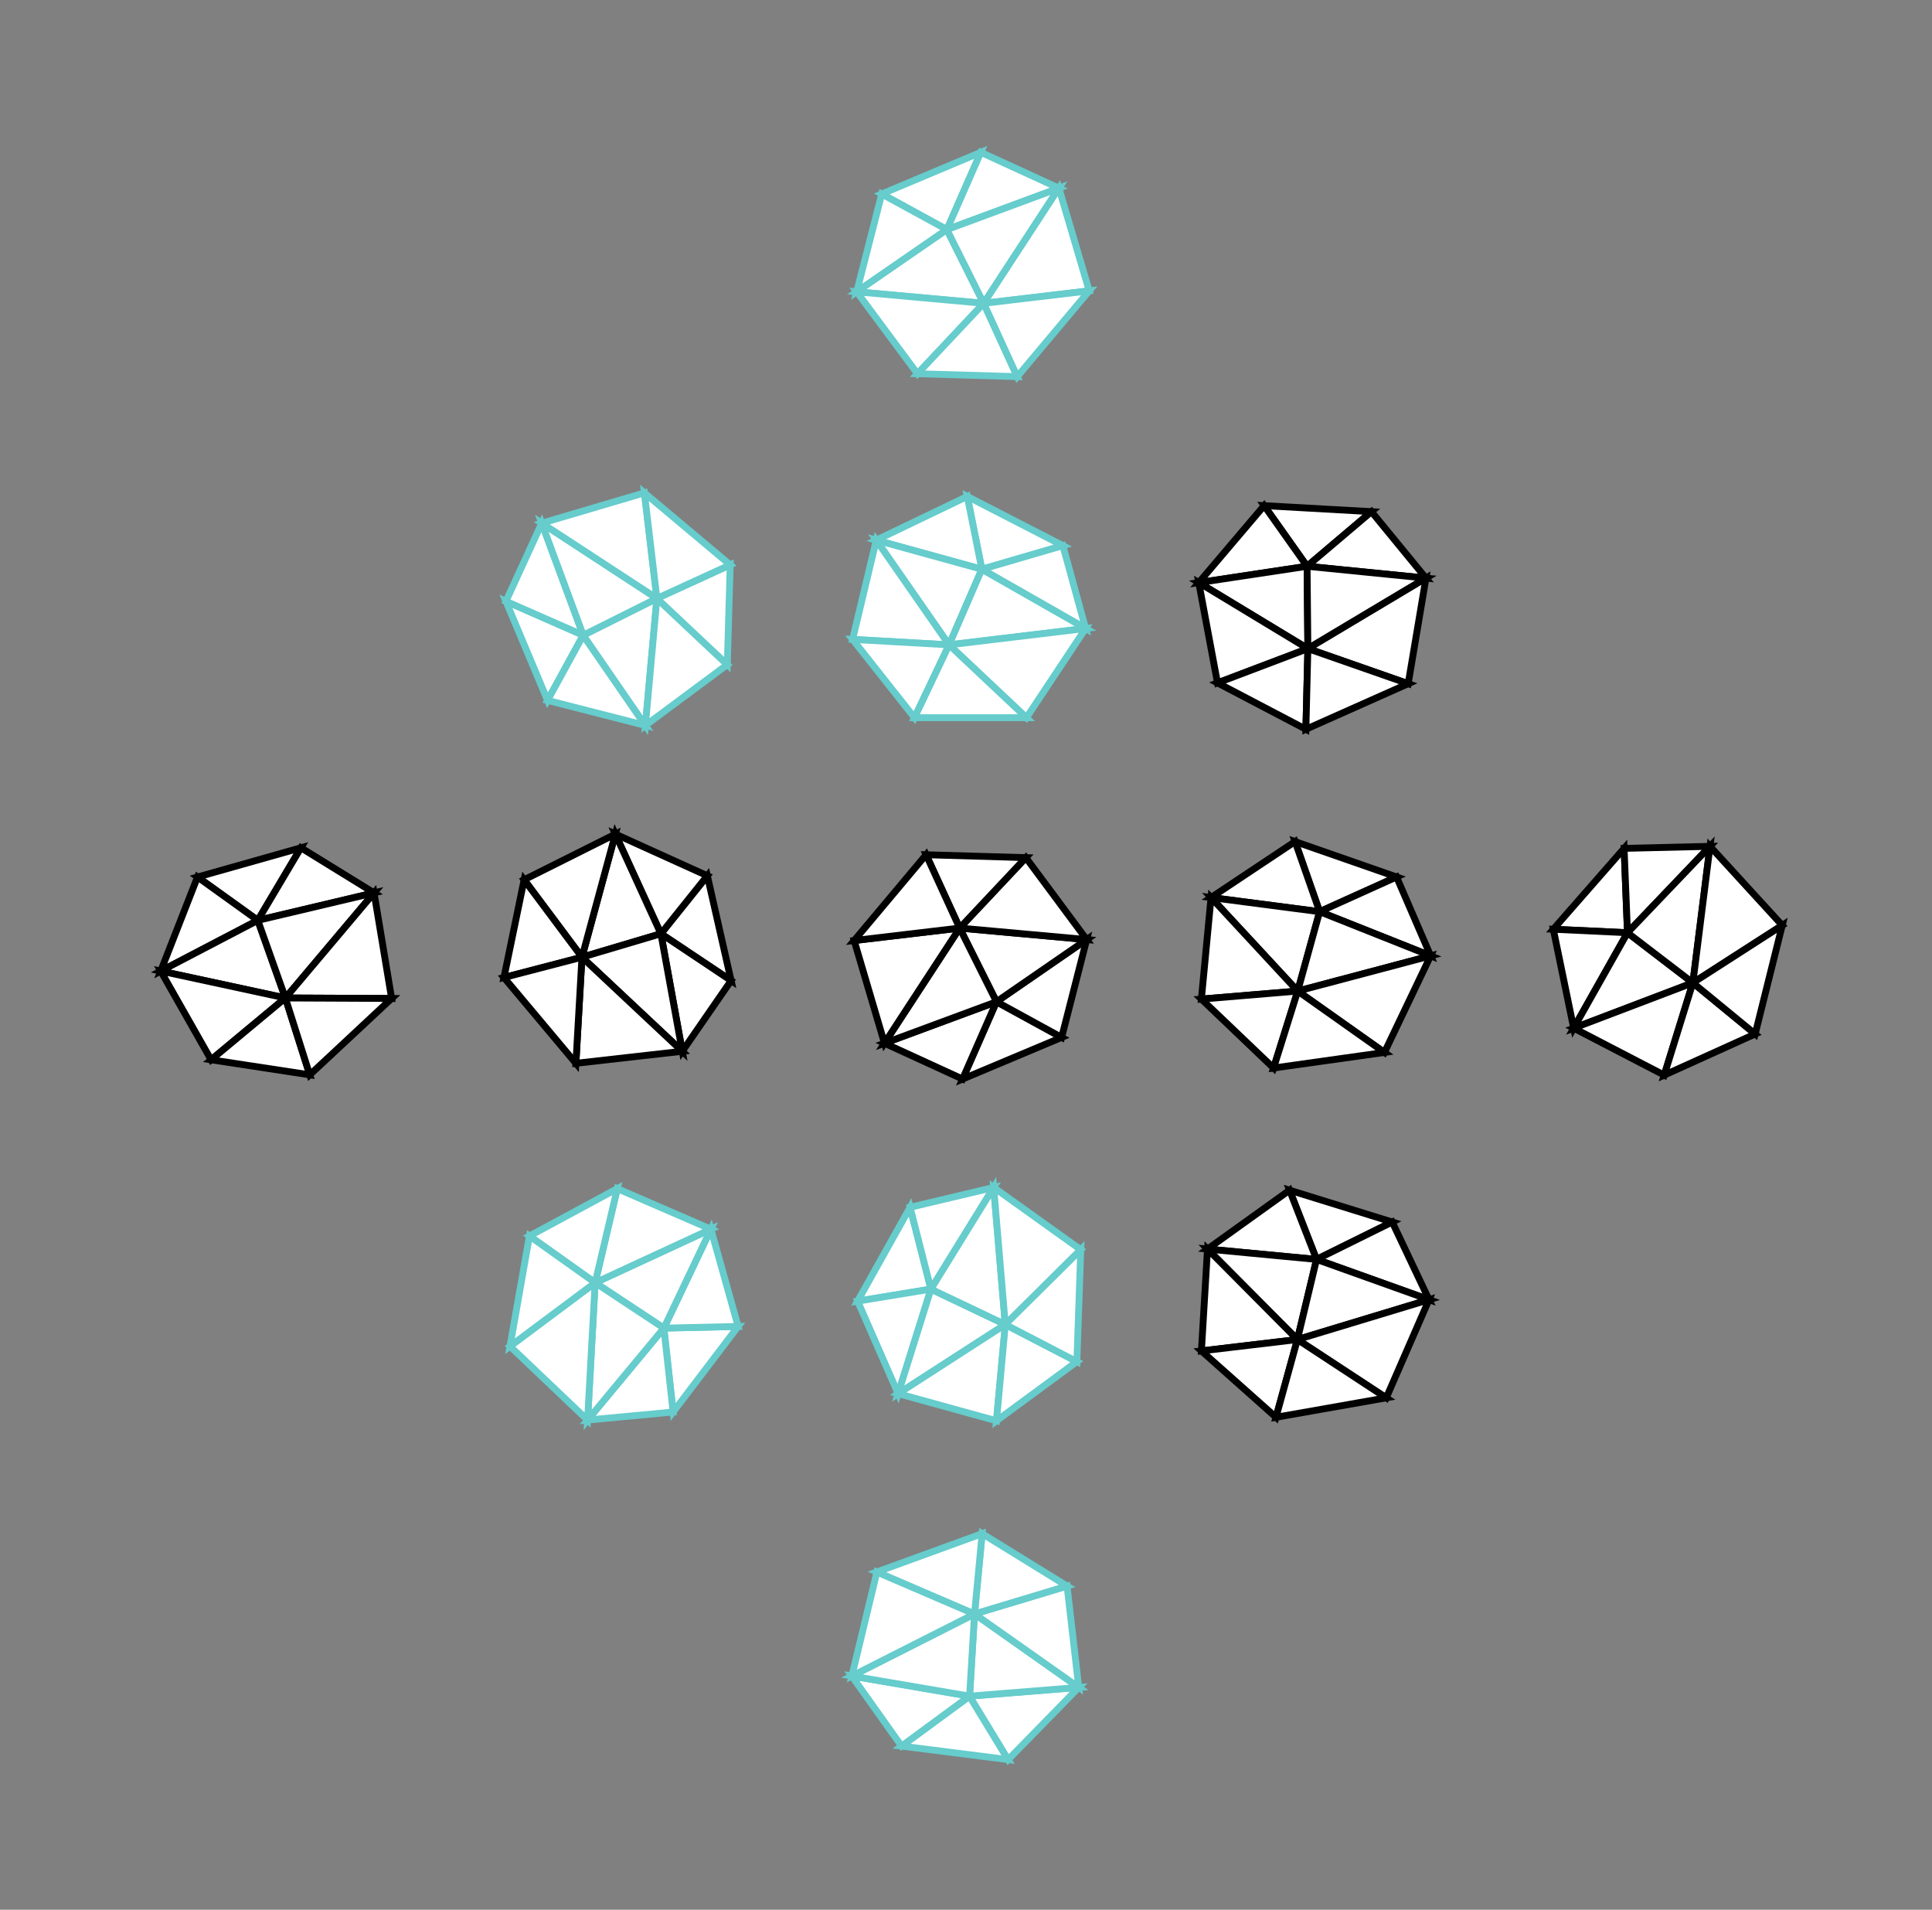 <?xml version="1.0" encoding="UTF-8" standalone="no"?>
<!-- Generator: Adobe Illustrator 16.0.0, SVG Export Plug-In . SVG Version: 6.00 Build 0)  -->

<svg
   xmlns:dc="http://purl.org/dc/elements/1.1/"
   xmlns:cc="http://creativecommons.org/ns#"
   xmlns:rdf="http://www.w3.org/1999/02/22-rdf-syntax-ns#"
   xmlns:svg="http://www.w3.org/2000/svg"
   xmlns="http://www.w3.org/2000/svg"
   xmlns:sodipodi="http://sodipodi.sourceforge.net/DTD/sodipodi-0.dtd"
   xmlns:inkscape="http://www.inkscape.org/namespaces/inkscape"
   version="1.1"
   id="Layer_1"
   x="0px"
   y="0px"
   width="1412.205"
   height="1395.623"
   viewBox="0 0 1412.205 1395.623"
   xml:space="preserve"
   inkscape:version="0.91 r"
   sodipodi:docname="fitbit-lowpoly.svg"><rect x="0" y="0" width="1412.205" height="1395.623" fill="#808080" stroke="none"/><sodipodi:namedview
     pagecolor="#ffffff"
     bordercolor="#666666"
     borderopacity="1"
     objecttolerance="10"
     gridtolerance="10"
     guidetolerance="10"
     inkscape:pageopacity="0"
     inkscape:pageshadow="2"
     inkscape:window-width="1366"
     inkscape:window-height="713"
     id="namedview9250"
     showgrid="false"
     inkscape:zoom="0.28179028"
     inkscape:cx="475.54474"
     inkscape:cy="671.01245"
     inkscape:window-x="0"
     inkscape:window-y="30"
     inkscape:window-maximized="1"
     inkscape:current-layer="Layer_1"
     fit-margin-top="100"
     fit-margin-left="100"
     fit-margin-right="100"
     fit-margin-bottom="100" /><defs
     id="defs9252" /><g
     id="g10379"
     inkscape:label="Delaunay"
     transform="matrix(7.713,-9.193,9.193,7.713,93.123,551.176)"
     style="stroke:#66cccc;stroke-opacity:1;stroke-width:0.417;stroke-miterlimit:4;stroke-dasharray:none"><path
       id="path10381"
       style="fill:#fff;stroke:#66cccc;stroke-width:0.417;stroke-opacity:1;stroke-miterlimit:4;stroke-dasharray:none"
       d="m 56.558,17.706 4.935,-1.442 -5.822,-2.994 z"
       inkscape:connector-curvature="0" /><path
       id="path10383"
       style="fill:#fff;stroke:#66cccc;stroke-width:0.417;stroke-opacity:1;stroke-miterlimit:4;stroke-dasharray:none"
       d="m 50.126,15.932 6.432,1.774 -0.887,-4.436 z"
       inkscape:connector-curvature="0" /><path
       id="path10385"
       style="fill:#fff;stroke:#66cccc;stroke-width:0.417;stroke-opacity:1;stroke-miterlimit:4;stroke-dasharray:none"
       d="m 50.126,15.932 4.436,6.377 1.996,-4.602 z"
       inkscape:connector-curvature="0" /><path
       id="path10387"
       style="fill:#fff;stroke:#66cccc;stroke-width:0.417;stroke-opacity:1;stroke-miterlimit:4;stroke-dasharray:none"
       d="m 56.558,17.706 6.321,3.604 -1.386,-5.046 z"
       inkscape:connector-curvature="0" /><path
       id="path10389"
       style="fill:#fff;stroke:#66cccc;stroke-width:0.417;stroke-opacity:1;stroke-miterlimit:4;stroke-dasharray:none"
       d="m 48.684,21.976 5.878,0.333 -4.436,-6.377 z"
       inkscape:connector-curvature="0" /><path
       id="path10391"
       style="fill:#fff;stroke:#66cccc;stroke-width:0.417;stroke-opacity:1;stroke-miterlimit:4;stroke-dasharray:none"
       d="m 54.562,22.309 8.317,-0.998 -6.321,-3.604 z"
       inkscape:connector-curvature="0" /><path
       id="path10393"
       style="fill:#fff;stroke:#66cccc;stroke-width:0.417;stroke-opacity:1;stroke-miterlimit:4;stroke-dasharray:none"
       d="m 54.562,22.309 4.713,4.436 3.604,-5.434 z"
       inkscape:connector-curvature="0" /><path
       id="path10395"
       style="fill:#fff;stroke:#66cccc;stroke-width:0.417;stroke-opacity:1;stroke-miterlimit:4;stroke-dasharray:none"
       d="m 48.684,21.976 3.771,4.769 2.107,-4.436 z"
       inkscape:connector-curvature="0" /><path
       id="path10397"
       style="fill:#fff;stroke:#66cccc;stroke-width:0.417;stroke-opacity:1;stroke-miterlimit:4;stroke-dasharray:none"
       d="m 52.455,26.744 6.82,0 -4.713,-4.436 z"
       inkscape:connector-curvature="0" /></g><g
     inkscape:label="Delaunay"
     id="g10747"
     transform="matrix(-9.193,-7.713,7.713,-9.193,455.041,1093.57)"
     style="stroke:#66cccc;stroke-opacity:1;stroke-width:0.417;stroke-miterlimit:4;stroke-dasharray:none"><path
       d="m 35.543,38.638 4.935,-1.442 -5.822,-2.994 z"
       style="fill:#fff;stroke:#66cccc;stroke-width:0.417;stroke-opacity:1;stroke-miterlimit:4;stroke-dasharray:none"
       id="path10749"
       inkscape:connector-curvature="0" /><path
       d="m 29.111,36.864 6.432,1.774 -0.887,-4.436 z"
       style="fill:#fff;stroke:#66cccc;stroke-width:0.417;stroke-opacity:1;stroke-miterlimit:4;stroke-dasharray:none"
       id="path10751"
       inkscape:connector-curvature="0" /><path
       d="m 29.111,36.864 4.436,6.377 1.996,-4.602 z"
       style="fill:#fff;stroke:#66cccc;stroke-width:0.417;stroke-opacity:1;stroke-miterlimit:4;stroke-dasharray:none"
       id="path10753"
       inkscape:connector-curvature="0" /><path
       d="m 35.543,38.638 6.321,3.604 -1.386,-5.046 z"
       style="fill:#fff;stroke:#66cccc;stroke-width:0.417;stroke-opacity:1;stroke-miterlimit:4;stroke-dasharray:none"
       id="path10755"
       inkscape:connector-curvature="0" /><path
       d="m 27.669,42.908 5.878,0.333 -4.436,-6.377 z"
       style="fill:#fff;stroke:#66cccc;stroke-width:0.417;stroke-opacity:1;stroke-miterlimit:4;stroke-dasharray:none"
       id="path10757"
       inkscape:connector-curvature="0" /><path
       d="m 33.547,43.241 8.317,-0.998 -6.321,-3.604 z"
       style="fill:#fff;stroke:#66cccc;stroke-width:0.417;stroke-opacity:1;stroke-miterlimit:4;stroke-dasharray:none"
       id="path10759"
       inkscape:connector-curvature="0" /><path
       d="m 33.547,43.241 4.713,4.436 3.604,-5.434 z"
       style="fill:#fff;stroke:#66cccc;stroke-width:0.417;stroke-opacity:1;stroke-miterlimit:4;stroke-dasharray:none"
       id="path10761"
       inkscape:connector-curvature="0" /><path
       d="m 27.669,42.908 3.771,4.769 2.107,-4.436 z"
       style="fill:#fff;stroke:#66cccc;stroke-width:0.417;stroke-opacity:1;stroke-miterlimit:4;stroke-dasharray:none"
       id="path10763"
       inkscape:connector-curvature="0" /><path
       d="m 31.44,47.676 6.82,0 -4.713,-4.436 z"
       style="fill:#fff;stroke:#66cccc;stroke-width:0.417;stroke-opacity:1;stroke-miterlimit:4;stroke-dasharray:none"
       id="path10765"
       inkscape:connector-curvature="0" /></g><g
     id="g11135"
     inkscape:label="Delaunay"
     transform="matrix(12,0,0,12,36.999,-49.624)"
     style="stroke:#66cccc;stroke-opacity:1;stroke-width:0.417;stroke-miterlimit:4;stroke-dasharray:none"><path
       id="path11137"
       style="fill:#fff;stroke:#66cccc;stroke-width:0.417;stroke-opacity:1;stroke-miterlimit:4;stroke-dasharray:none"
       d="M 56.724,38.805 61.659,37.363 55.837,34.369 Z"
       inkscape:connector-curvature="0" /><path
       id="path11139"
       style="fill:#fff;stroke:#66cccc;stroke-width:0.417;stroke-opacity:1;stroke-miterlimit:4;stroke-dasharray:none"
       d="m 50.292,37.03 6.432,1.774 -0.887,-4.436 z"
       inkscape:connector-curvature="0" /><path
       id="path11141"
       style="fill:#fff;stroke:#66cccc;stroke-width:0.417;stroke-opacity:1;stroke-miterlimit:4;stroke-dasharray:none"
       d="m 50.292,37.03 4.436,6.377 1.996,-4.602 z"
       inkscape:connector-curvature="0" /><path
       id="path11143"
       style="fill:#fff;stroke:#66cccc;stroke-width:0.417;stroke-opacity:1;stroke-miterlimit:4;stroke-dasharray:none"
       d="m 56.724,38.805 6.321,3.604 -1.386,-5.046 z"
       inkscape:connector-curvature="0" /><path
       id="path11145"
       style="fill:#fff;stroke:#66cccc;stroke-width:0.417;stroke-opacity:1;stroke-miterlimit:4;stroke-dasharray:none"
       d="m 48.851,43.074 5.878,0.333 -4.436,-6.377 z"
       inkscape:connector-curvature="0" /><path
       id="path11147"
       style="fill:#fff;stroke:#66cccc;stroke-width:0.417;stroke-opacity:1;stroke-miterlimit:4;stroke-dasharray:none"
       d="m 54.728,43.407 8.317,-0.998 -6.321,-3.604 z"
       inkscape:connector-curvature="0" /><path
       id="path11149"
       style="fill:#fff;stroke:#66cccc;stroke-width:0.417;stroke-opacity:1;stroke-miterlimit:4;stroke-dasharray:none"
       d="m 54.728,43.407 4.713,4.436 3.604,-5.434 z"
       inkscape:connector-curvature="0" /><path
       id="path11151"
       style="fill:#fff;stroke:#66cccc;stroke-width:0.417;stroke-opacity:1;stroke-miterlimit:4;stroke-dasharray:none"
       d="m 48.851,43.074 3.771,4.769 2.107,-4.436 z"
       inkscape:connector-curvature="0" /><path
       id="path11153"
       style="fill:#fff;stroke:#66cccc;stroke-width:0.417;stroke-opacity:1;stroke-miterlimit:4;stroke-dasharray:none"
       d="m 52.621,47.843 6.82,0 -4.713,-4.436 z"
       inkscape:connector-curvature="0" /></g><g
     inkscape:label="Delaunay"
     id="g11543"
     transform="matrix(10.963,-4.881,4.881,10.963,-83.008,368.599)"
     style="stroke:#000000;stroke-opacity:1;stroke-width:0.417;stroke-miterlimit:4;stroke-dasharray:none"><path
       d="m 77.518,38.638 4.935,-1.442 -5.822,-2.994 z"
       style="fill:#fff;stroke:#000000;stroke-width:0.417;stroke-opacity:1;stroke-miterlimit:4;stroke-dasharray:none"
       id="path11545"
       inkscape:connector-curvature="0" /><path
       d="m 71.086,36.864 6.432,1.774 -0.887,-4.436 z"
       style="fill:#fff;stroke:#000000;stroke-width:0.417;stroke-opacity:1;stroke-miterlimit:4;stroke-dasharray:none"
       id="path11547"
       inkscape:connector-curvature="0" /><path
       d="m 71.086,36.864 4.436,6.377 1.996,-4.602 z"
       style="fill:#fff;stroke:#000000;stroke-width:0.417;stroke-opacity:1;stroke-miterlimit:4;stroke-dasharray:none"
       id="path11549"
       inkscape:connector-curvature="0" /><path
       d="m 77.518,38.638 6.321,3.604 -1.386,-5.046 z"
       style="fill:#fff;stroke:#000000;stroke-width:0.417;stroke-opacity:1;stroke-miterlimit:4;stroke-dasharray:none"
       id="path11551"
       inkscape:connector-curvature="0" /><path
       d="m 69.644,42.908 5.878,0.333 -4.436,-6.377 z"
       style="fill:#fff;stroke:#000000;stroke-width:0.417;stroke-opacity:1;stroke-miterlimit:4;stroke-dasharray:none"
       id="path11553"
       inkscape:connector-curvature="0" /><path
       d="m 75.522,43.241 8.317,-0.998 -6.321,-3.604 z"
       style="fill:#fff;stroke:#000000;stroke-width:0.417;stroke-opacity:1;stroke-miterlimit:4;stroke-dasharray:none"
       id="path11555"
       inkscape:connector-curvature="0" /><path
       d="m 75.522,43.241 4.713,4.436 3.604,-5.434 z"
       style="fill:#fff;stroke:#000000;stroke-width:0.417;stroke-opacity:1;stroke-miterlimit:4;stroke-dasharray:none"
       id="path11557"
       inkscape:connector-curvature="0" /><path
       d="m 69.644,42.908 3.771,4.769 2.107,-4.436 z"
       style="fill:#fff;stroke:#000000;stroke-width:0.417;stroke-opacity:1;stroke-miterlimit:4;stroke-dasharray:none"
       id="path11559"
       inkscape:connector-curvature="0" /><path
       d="m 73.415,47.676 6.82,0 -4.713,-4.436 z"
       style="fill:#fff;stroke:#000000;stroke-width:0.417;stroke-opacity:1;stroke-miterlimit:4;stroke-dasharray:none"
       id="path11561"
       inkscape:connector-curvature="0" /></g><g
     id="g11971"
     inkscape:label="Delaunay"
     transform="matrix(2.903,-11.644,11.644,2.903,207.844,1657.554)"
     style="stroke:#000000;stroke-opacity:1;stroke-width:0.417;stroke-miterlimit:4;stroke-dasharray:none"><path
       id="path11973"
       style="fill:#fff;stroke:#000000;stroke-width:0.417;stroke-opacity:1;stroke-miterlimit:4;stroke-dasharray:none"
       d="m 98.699,59.709 4.935,-1.442 -5.822,-2.994 z"
       inkscape:connector-curvature="0" /><path
       id="path11975"
       style="fill:#fff;stroke:#000000;stroke-width:0.417;stroke-opacity:1;stroke-miterlimit:4;stroke-dasharray:none"
       d="m 92.267,57.935 6.432,1.774 -0.887,-4.436 z"
       inkscape:connector-curvature="0" /><path
       id="path11977"
       style="fill:#fff;stroke:#000000;stroke-width:0.417;stroke-opacity:1;stroke-miterlimit:4;stroke-dasharray:none"
       d="m 92.267,57.935 4.436,6.377 1.996,-4.602 z"
       inkscape:connector-curvature="0" /><path
       id="path11979"
       style="fill:#fff;stroke:#000000;stroke-width:0.417;stroke-opacity:1;stroke-miterlimit:4;stroke-dasharray:none"
       d="m 98.699,59.709 6.321,3.604 -1.386,-5.046 z"
       inkscape:connector-curvature="0" /><path
       id="path11981"
       style="fill:#fff;stroke:#000000;stroke-width:0.417;stroke-opacity:1;stroke-miterlimit:4;stroke-dasharray:none"
       d="m 90.826,63.978 5.878,0.333 -4.436,-6.377 z"
       inkscape:connector-curvature="0" /><path
       id="path11983"
       style="fill:#fff;stroke:#000000;stroke-width:0.417;stroke-opacity:1;stroke-miterlimit:4;stroke-dasharray:none"
       d="m 96.703,64.311 8.317,-0.998 -6.321,-3.604 z"
       inkscape:connector-curvature="0" /><path
       id="path11985"
       style="fill:#fff;stroke:#000000;stroke-width:0.417;stroke-opacity:1;stroke-miterlimit:4;stroke-dasharray:none"
       d="m 96.703,64.311 4.713,4.436 3.604,-5.434 z"
       inkscape:connector-curvature="0" /><path
       id="path11987"
       style="fill:#fff;stroke:#000000;stroke-width:0.417;stroke-opacity:1;stroke-miterlimit:4;stroke-dasharray:none"
       d="m 90.826,63.978 3.771,4.769 2.107,-4.436 z"
       inkscape:connector-curvature="0" /><path
       id="path11989"
       style="fill:#fff;stroke:#000000;stroke-width:0.417;stroke-opacity:1;stroke-miterlimit:4;stroke-dasharray:none"
       d="m 94.596,68.747 6.82,0 -4.713,-4.436 z"
       inkscape:connector-curvature="0" /></g><g
     inkscape:label="Delaunay"
     id="g12419"
     transform="matrix(11.883,-1.67,1.67,11.883,-57.578,86.371)"
     style="stroke:#000000;stroke-opacity:1;stroke-width:0.417;stroke-miterlimit:4;stroke-dasharray:none"><path
       d="M 77.629,59.709 82.564,58.267 76.741,55.273 Z"
       style="fill:#fff;stroke:#000000;stroke-width:0.417;stroke-opacity:1;stroke-miterlimit:4;stroke-dasharray:none"
       id="path12421"
       inkscape:connector-curvature="0" /><path
       d="m 71.197,57.935 6.432,1.774 -0.887,-4.436 z"
       style="fill:#fff;stroke:#000000;stroke-width:0.417;stroke-opacity:1;stroke-miterlimit:4;stroke-dasharray:none"
       id="path12423"
       inkscape:connector-curvature="0" /><path
       d="m 71.197,57.935 4.436,6.377 1.996,-4.602 z"
       style="fill:#fff;stroke:#000000;stroke-width:0.417;stroke-opacity:1;stroke-miterlimit:4;stroke-dasharray:none"
       id="path12425"
       inkscape:connector-curvature="0" /><path
       d="m 77.629,59.709 6.321,3.604 -1.386,-5.046 z"
       style="fill:#fff;stroke:#000000;stroke-width:0.417;stroke-opacity:1;stroke-miterlimit:4;stroke-dasharray:none"
       id="path12427"
       inkscape:connector-curvature="0" /><path
       d="m 69.755,63.978 5.878,0.333 -4.436,-6.377 z"
       style="fill:#fff;stroke:#000000;stroke-width:0.417;stroke-opacity:1;stroke-miterlimit:4;stroke-dasharray:none"
       id="path12429"
       inkscape:connector-curvature="0" /><path
       d="m 75.632,64.311 8.317,-0.998 -6.321,-3.604 z"
       style="fill:#fff;stroke:#000000;stroke-width:0.417;stroke-opacity:1;stroke-miterlimit:4;stroke-dasharray:none"
       id="path12431"
       inkscape:connector-curvature="0" /><path
       d="m 75.632,64.311 4.713,4.436 3.604,-5.434 z"
       style="fill:#fff;stroke:#000000;stroke-width:0.417;stroke-opacity:1;stroke-miterlimit:4;stroke-dasharray:none"
       id="path12433"
       inkscape:connector-curvature="0" /><path
       d="m 69.755,63.978 3.771,4.769 2.107,-4.436 z"
       style="fill:#fff;stroke:#000000;stroke-width:0.417;stroke-opacity:1;stroke-miterlimit:4;stroke-dasharray:none"
       id="path12435"
       inkscape:connector-curvature="0" /><path
       d="m 73.525,68.747 6.82,0 -4.713,-4.436 z"
       style="fill:#fff;stroke:#000000;stroke-width:0.417;stroke-opacity:1;stroke-miterlimit:4;stroke-dasharray:none"
       id="path12437"
       inkscape:connector-curvature="0" /></g><g
     id="g12887"
     inkscape:label="Delaunay"
     transform="matrix(-7.713,9.193,-9.193,-7.713,1713.788,670.289)"
     style="stroke:#000000;stroke-opacity:1;stroke-width:0.417;stroke-miterlimit:4;stroke-dasharray:none"><path
       id="path12889"
       style="fill:#fff;stroke:#000000;stroke-width:0.417;stroke-opacity:1;stroke-miterlimit:4;stroke-dasharray:none"
       d="m 56.724,59.598 4.935,-1.442 -5.822,-2.994 z"
       inkscape:connector-curvature="0" /><path
       id="path12891"
       style="fill:#fff;stroke:#000000;stroke-width:0.417;stroke-opacity:1;stroke-miterlimit:4;stroke-dasharray:none"
       d="m 50.292,57.824 6.432,1.774 -0.887,-4.436 z"
       inkscape:connector-curvature="0" /><path
       id="path12893"
       style="fill:#fff;stroke:#000000;stroke-width:0.417;stroke-opacity:1;stroke-miterlimit:4;stroke-dasharray:none"
       d="m 50.292,57.824 4.436,6.377 1.996,-4.602 z"
       inkscape:connector-curvature="0" /><path
       id="path12895"
       style="fill:#fff;stroke:#000000;stroke-width:0.417;stroke-opacity:1;stroke-miterlimit:4;stroke-dasharray:none"
       d="m 56.724,59.598 6.321,3.604 -1.386,-5.046 z"
       inkscape:connector-curvature="0" /><path
       id="path12897"
       style="fill:#fff;stroke:#000000;stroke-width:0.417;stroke-opacity:1;stroke-miterlimit:4;stroke-dasharray:none"
       d="m 48.851,63.868 5.878,0.333 -4.436,-6.377 z"
       inkscape:connector-curvature="0" /><path
       id="path12899"
       style="fill:#fff;stroke:#000000;stroke-width:0.417;stroke-opacity:1;stroke-miterlimit:4;stroke-dasharray:none"
       d="m 54.728,64.2 8.317,-0.998 -6.321,-3.604 z"
       inkscape:connector-curvature="0" /><path
       id="path12901"
       style="fill:#fff;stroke:#000000;stroke-width:0.417;stroke-opacity:1;stroke-miterlimit:4;stroke-dasharray:none"
       d="m 54.728,64.2 4.713,4.436 3.604,-5.434 z"
       inkscape:connector-curvature="0" /><path
       id="path12903"
       style="fill:#fff;stroke:#000000;stroke-width:0.417;stroke-opacity:1;stroke-miterlimit:4;stroke-dasharray:none"
       d="m 48.851,63.868 3.771,4.769 2.107,-4.436 z"
       inkscape:connector-curvature="0" /><path
       id="path12905"
       style="fill:#fff;stroke:#000000;stroke-width:0.417;stroke-opacity:1;stroke-miterlimit:4;stroke-dasharray:none"
       d="m 52.621,68.636 6.82,0 -4.713,-4.436 z"
       inkscape:connector-curvature="0" /></g><g
     inkscape:label="Delaunay"
     id="g13375"
     transform="matrix(7.713,9.193,-9.193,7.713,757.937,-105.847)"
     style="stroke:#000000;stroke-opacity:1;stroke-width:0.417;stroke-miterlimit:4;stroke-dasharray:none"><path
       d="m 35.598,59.764 4.935,-1.442 -5.822,-2.994 z"
       style="fill:#fff;stroke:#000000;stroke-width:0.417;stroke-opacity:1;stroke-miterlimit:4;stroke-dasharray:none"
       id="path13377"
       inkscape:connector-curvature="0" /><path
       d="m 29.166,57.99 6.432,1.774 -0.887,-4.436 z"
       style="fill:#fff;stroke:#000000;stroke-width:0.417;stroke-opacity:1;stroke-miterlimit:4;stroke-dasharray:none"
       id="path13379"
       inkscape:connector-curvature="0" /><path
       d="m 29.166,57.99 4.436,6.377 1.996,-4.602 z"
       style="fill:#fff;stroke:#000000;stroke-width:0.417;stroke-opacity:1;stroke-miterlimit:4;stroke-dasharray:none"
       id="path13381"
       inkscape:connector-curvature="0" /><path
       d="m 35.598,59.764 6.321,3.604 -1.386,-5.046 z"
       style="fill:#fff;stroke:#000000;stroke-width:0.417;stroke-opacity:1;stroke-miterlimit:4;stroke-dasharray:none"
       id="path13383"
       inkscape:connector-curvature="0" /><path
       d="m 27.725,64.034 5.878,0.333 -4.436,-6.377 z"
       style="fill:#fff;stroke:#000000;stroke-width:0.417;stroke-opacity:1;stroke-miterlimit:4;stroke-dasharray:none"
       id="path13385"
       inkscape:connector-curvature="0" /><path
       d="m 33.602,64.367 8.317,-0.998 -6.321,-3.604 z"
       style="fill:#fff;stroke:#000000;stroke-width:0.417;stroke-opacity:1;stroke-miterlimit:4;stroke-dasharray:none"
       id="path13387"
       inkscape:connector-curvature="0" /><path
       d="m 33.602,64.367 4.713,4.436 3.604,-5.434 z"
       style="fill:#fff;stroke:#000000;stroke-width:0.417;stroke-opacity:1;stroke-miterlimit:4;stroke-dasharray:none"
       id="path13389"
       inkscape:connector-curvature="0" /><path
       d="m 27.725,64.034 3.771,4.769 2.107,-4.436 z"
       style="fill:#fff;stroke:#000000;stroke-width:0.417;stroke-opacity:1;stroke-miterlimit:4;stroke-dasharray:none"
       id="path13391"
       inkscape:connector-curvature="0" /><path
       d="m 31.495,68.803 6.82,0 -4.713,-4.436 z"
       style="fill:#fff;stroke:#000000;stroke-width:0.417;stroke-opacity:1;stroke-miterlimit:4;stroke-dasharray:none"
       id="path13393"
       inkscape:connector-curvature="0" /></g><g
     id="g13883"
     inkscape:label="Delaunay"
     transform="matrix(8.776,-8.184,8.184,8.776,-427.878,264.025)"
     style="stroke:#000000;stroke-opacity:1;stroke-width:0.417;stroke-miterlimit:4;stroke-dasharray:none"><path
       id="path13885"
       style="fill:#fff;stroke:#000000;stroke-width:0.417;stroke-opacity:1;stroke-miterlimit:4;stroke-dasharray:none"
       d="m 14.342,59.93 4.935,-1.442 -5.822,-2.994 z"
       inkscape:connector-curvature="0" /><path
       id="path13887"
       style="fill:#fff;stroke:#000000;stroke-width:0.417;stroke-opacity:1;stroke-miterlimit:4;stroke-dasharray:none"
       d="M 7.91,58.155 14.342,59.93 13.455,55.494 Z"
       inkscape:connector-curvature="0" /><path
       id="path13889"
       style="fill:#fff;stroke:#000000;stroke-width:0.417;stroke-opacity:1;stroke-miterlimit:4;stroke-dasharray:none"
       d="m 7.91,58.155 4.436,6.377 1.996,-4.602 z"
       inkscape:connector-curvature="0" /><path
       id="path13891"
       style="fill:#fff;stroke:#000000;stroke-width:0.417;stroke-opacity:1;stroke-miterlimit:4;stroke-dasharray:none"
       d="m 14.342,59.93 6.321,3.604 -1.386,-5.046 z"
       inkscape:connector-curvature="0" /><path
       id="path13893"
       style="fill:#fff;stroke:#000000;stroke-width:0.417;stroke-opacity:1;stroke-miterlimit:4;stroke-dasharray:none"
       d="m 6.469,64.199 5.878,0.333 -4.436,-6.377 z"
       inkscape:connector-curvature="0" /><path
       id="path13895"
       style="fill:#fff;stroke:#000000;stroke-width:0.417;stroke-opacity:1;stroke-miterlimit:4;stroke-dasharray:none"
       d="M 12.346,64.532 20.664,63.534 14.342,59.93 Z"
       inkscape:connector-curvature="0" /><path
       id="path13897"
       style="fill:#fff;stroke:#000000;stroke-width:0.417;stroke-opacity:1;stroke-miterlimit:4;stroke-dasharray:none"
       d="m 12.346,64.532 4.713,4.436 3.604,-5.434 z"
       inkscape:connector-curvature="0" /><path
       id="path13899"
       style="fill:#fff;stroke:#000000;stroke-width:0.417;stroke-opacity:1;stroke-miterlimit:4;stroke-dasharray:none"
       d="m 6.469,64.199 3.771,4.769 2.107,-4.436 z"
       inkscape:connector-curvature="0" /><path
       id="path13901"
       style="fill:#fff;stroke:#000000;stroke-width:0.417;stroke-opacity:1;stroke-miterlimit:4;stroke-dasharray:none"
       d="m 10.239,68.968 6.82,0 -4.713,-4.436 z"
       inkscape:connector-curvature="0" /></g><g
     inkscape:label="Delaunay"
     id="g14411"
     transform="matrix(-2.084,11.818,-11.818,-2.084,1512.557,719.315)"
     style="stroke:#66cccc;stroke-opacity:1;stroke-width:0.417;stroke-miterlimit:4;stroke-dasharray:none"><path
       d="m 35.487,80.669 4.935,-1.442 -5.822,-2.994 z"
       style="fill:#fff;stroke:#66cccc;stroke-width:0.417;stroke-opacity:1;stroke-miterlimit:4;stroke-dasharray:none"
       id="path14413"
       inkscape:connector-curvature="0" /><path
       d="m 29.055,78.894 6.432,1.774 -0.887,-4.436 z"
       style="fill:#fff;stroke:#66cccc;stroke-width:0.417;stroke-opacity:1;stroke-miterlimit:4;stroke-dasharray:none"
       id="path14415"
       inkscape:connector-curvature="0" /><path
       d="m 29.055,78.894 4.436,6.377 1.996,-4.602 z"
       style="fill:#fff;stroke:#66cccc;stroke-width:0.417;stroke-opacity:1;stroke-miterlimit:4;stroke-dasharray:none"
       id="path14417"
       inkscape:connector-curvature="0" /><path
       d="m 35.487,80.669 6.321,3.604 -1.386,-5.046 z"
       style="fill:#fff;stroke:#66cccc;stroke-width:0.417;stroke-opacity:1;stroke-miterlimit:4;stroke-dasharray:none"
       id="path14419"
       inkscape:connector-curvature="0" /><path
       d="m 27.614,84.938 5.878,0.333 -4.436,-6.377 z"
       style="fill:#fff;stroke:#66cccc;stroke-width:0.417;stroke-opacity:1;stroke-miterlimit:4;stroke-dasharray:none"
       id="path14421"
       inkscape:connector-curvature="0" /><path
       d="m 33.491,85.271 8.317,-0.998 -6.321,-3.604 z"
       style="fill:#fff;stroke:#66cccc;stroke-width:0.417;stroke-opacity:1;stroke-miterlimit:4;stroke-dasharray:none"
       id="path14423"
       inkscape:connector-curvature="0" /><path
       d="m 33.491,85.271 4.713,4.436 3.604,-5.434 z"
       style="fill:#fff;stroke:#66cccc;stroke-width:0.417;stroke-opacity:1;stroke-miterlimit:4;stroke-dasharray:none"
       id="path14425"
       inkscape:connector-curvature="0" /><path
       d="m 27.614,84.938 3.771,4.769 2.107,-4.436 z"
       style="fill:#fff;stroke:#66cccc;stroke-width:0.417;stroke-opacity:1;stroke-miterlimit:4;stroke-dasharray:none"
       id="path14427"
       inkscape:connector-curvature="0" /><path
       d="m 31.384,89.707 6.82,0 -4.713,-4.436 z"
       style="fill:#fff;stroke:#66cccc;stroke-width:0.417;stroke-opacity:1;stroke-miterlimit:4;stroke-dasharray:none"
       id="path14429"
       inkscape:connector-curvature="0" /></g><g
     id="g14959"
     inkscape:label="Delaunay"
     transform="matrix(0.419,-11.993,11.993,0.419,-311.397,1587.889)"
     style="stroke:#66cccc;stroke-opacity:1;stroke-width:0.417;stroke-miterlimit:4;stroke-dasharray:none"><path
       id="path14961"
       style="fill:#fff;stroke:#66cccc;stroke-width:0.417;stroke-opacity:1;stroke-miterlimit:4;stroke-dasharray:none"
       d="m 56.669,80.724 4.935,-1.442 -5.822,-2.994 z"
       inkscape:connector-curvature="0" /><path
       id="path14963"
       style="fill:#fff;stroke:#66cccc;stroke-width:0.417;stroke-opacity:1;stroke-miterlimit:4;stroke-dasharray:none"
       d="m 50.237,78.95 6.432,1.774 -0.887,-4.436 z"
       inkscape:connector-curvature="0" /><path
       id="path14965"
       style="fill:#fff;stroke:#66cccc;stroke-width:0.417;stroke-opacity:1;stroke-miterlimit:4;stroke-dasharray:none"
       d="m 50.237,78.95 4.436,6.377 1.996,-4.602 z"
       inkscape:connector-curvature="0" /><path
       id="path14967"
       style="fill:#fff;stroke:#66cccc;stroke-width:0.417;stroke-opacity:1;stroke-miterlimit:4;stroke-dasharray:none"
       d="m 56.669,80.724 6.321,3.604 -1.386,-5.046 z"
       inkscape:connector-curvature="0" /><path
       id="path14969"
       style="fill:#fff;stroke:#66cccc;stroke-width:0.417;stroke-opacity:1;stroke-miterlimit:4;stroke-dasharray:none"
       d="m 48.795,84.994 5.878,0.333 -4.436,-6.377 z"
       inkscape:connector-curvature="0" /><path
       id="path14971"
       style="fill:#fff;stroke:#66cccc;stroke-width:0.417;stroke-opacity:1;stroke-miterlimit:4;stroke-dasharray:none"
       d="m 54.673,85.326 8.317,-0.998 -6.321,-3.604 z"
       inkscape:connector-curvature="0" /><path
       id="path14973"
       style="fill:#fff;stroke:#66cccc;stroke-width:0.417;stroke-opacity:1;stroke-miterlimit:4;stroke-dasharray:none"
       d="m 54.673,85.326 4.713,4.436 3.604,-5.434 z"
       inkscape:connector-curvature="0" /><path
       id="path14975"
       style="fill:#fff;stroke:#66cccc;stroke-width:0.417;stroke-opacity:1;stroke-miterlimit:4;stroke-dasharray:none"
       d="m 48.795,84.994 3.771,4.769 2.107,-4.436 z"
       inkscape:connector-curvature="0" /><path
       id="path14977"
       style="fill:#fff;stroke:#66cccc;stroke-width:0.417;stroke-opacity:1;stroke-miterlimit:4;stroke-dasharray:none"
       d="m 52.566,89.762 6.82,0 -4.713,-4.436 z"
       inkscape:connector-curvature="0" /></g><g
     inkscape:label="Delaunay"
     id="g15527"
     transform="matrix(11.818,-2.084,2.084,11.818,-122.343,125.959)"
     style="stroke:#000000;stroke-opacity:1;stroke-width:0.417;stroke-miterlimit:4;stroke-dasharray:none"><path
       d="m 77.518,80.89 4.935,-1.442 -5.822,-2.994 z"
       style="fill:#fff;stroke:#000000;stroke-width:0.417;stroke-opacity:1;stroke-miterlimit:4;stroke-dasharray:none"
       id="path15529"
       inkscape:connector-curvature="0" /><path
       d="m 71.086,79.116 6.432,1.774 -0.887,-4.436 z"
       style="fill:#fff;stroke:#000000;stroke-width:0.417;stroke-opacity:1;stroke-miterlimit:4;stroke-dasharray:none"
       id="path15531"
       inkscape:connector-curvature="0" /><path
       d="m 71.086,79.116 4.436,6.377 1.996,-4.602 z"
       style="fill:#fff;stroke:#000000;stroke-width:0.417;stroke-opacity:1;stroke-miterlimit:4;stroke-dasharray:none"
       id="path15533"
       inkscape:connector-curvature="0" /><path
       d="m 77.518,80.89 6.321,3.604 -1.386,-5.046 z"
       style="fill:#fff;stroke:#000000;stroke-width:0.417;stroke-opacity:1;stroke-miterlimit:4;stroke-dasharray:none"
       id="path15535"
       inkscape:connector-curvature="0" /><path
       d="m 69.644,85.16 5.878,0.333 -4.436,-6.377 z"
       style="fill:#fff;stroke:#000000;stroke-width:0.417;stroke-opacity:1;stroke-miterlimit:4;stroke-dasharray:none"
       id="path15537"
       inkscape:connector-curvature="0" /><path
       d="m 75.522,85.493 8.317,-0.998 -6.321,-3.604 z"
       style="fill:#fff;stroke:#000000;stroke-width:0.417;stroke-opacity:1;stroke-miterlimit:4;stroke-dasharray:none"
       id="path15539"
       inkscape:connector-curvature="0" /><path
       d="m 75.522,85.493 4.713,4.436 3.604,-5.434 z"
       style="fill:#fff;stroke:#000000;stroke-width:0.417;stroke-opacity:1;stroke-miterlimit:4;stroke-dasharray:none"
       id="path15541"
       inkscape:connector-curvature="0" /><path
       d="m 69.644,85.16 3.771,4.769 2.107,-4.436 z"
       style="fill:#fff;stroke:#000000;stroke-width:0.417;stroke-opacity:1;stroke-miterlimit:4;stroke-dasharray:none"
       id="path15543"
       inkscape:connector-curvature="0" /><path
       d="m 73.415,89.929 6.82,0 -4.713,-4.436 z"
       style="fill:#fff;stroke:#000000;stroke-width:0.417;stroke-opacity:1;stroke-miterlimit:4;stroke-dasharray:none"
       id="path15545"
       inkscape:connector-curvature="0" /></g><g
     id="g16115"
     inkscape:label="Delaunay"
     transform="matrix(-11.276,4.104,-4.104,-11.276,1764.854,2155.039)"
     style="stroke:#66cccc;stroke-opacity:1;stroke-width:0.417;stroke-miterlimit:4;stroke-dasharray:none"><path
       id="path16117"
       style="fill:#fff;stroke:#66cccc;stroke-width:0.417;stroke-opacity:1;stroke-miterlimit:4;stroke-dasharray:none"
       d="m 56.613,101.795 4.935,-1.442 -5.822,-2.994 z"
       inkscape:connector-curvature="0" /><path
       id="path16119"
       style="fill:#fff;stroke:#66cccc;stroke-width:0.417;stroke-opacity:1;stroke-miterlimit:4;stroke-dasharray:none"
       d="m 50.181,100.02 6.432,1.774 -0.887,-4.436 z"
       inkscape:connector-curvature="0" /><path
       id="path16121"
       style="fill:#fff;stroke:#66cccc;stroke-width:0.417;stroke-opacity:1;stroke-miterlimit:4;stroke-dasharray:none"
       d="m 50.181,100.02 4.436,6.377 1.996,-4.602 z"
       inkscape:connector-curvature="0" /><path
       id="path16123"
       style="fill:#fff;stroke:#66cccc;stroke-width:0.417;stroke-opacity:1;stroke-miterlimit:4;stroke-dasharray:none"
       d="m 56.613,101.795 6.321,3.604 -1.386,-5.046 z"
       inkscape:connector-curvature="0" /><path
       id="path16125"
       style="fill:#fff;stroke:#66cccc;stroke-width:0.417;stroke-opacity:1;stroke-miterlimit:4;stroke-dasharray:none"
       d="m 48.74,106.064 5.878,0.333 -4.436,-6.377 z"
       inkscape:connector-curvature="0" /><path
       id="path16127"
       style="fill:#fff;stroke:#66cccc;stroke-width:0.417;stroke-opacity:1;stroke-miterlimit:4;stroke-dasharray:none"
       d="m 54.617,106.397 8.317,-0.998 -6.321,-3.604 z"
       inkscape:connector-curvature="0" /><path
       id="path16129"
       style="fill:#fff;stroke:#66cccc;stroke-width:0.417;stroke-opacity:1;stroke-miterlimit:4;stroke-dasharray:none"
       d="m 54.617,106.397 4.713,4.436 3.604,-5.434 z"
       inkscape:connector-curvature="0" /><path
       id="path16131"
       style="fill:#fff;stroke:#66cccc;stroke-width:0.417;stroke-opacity:1;stroke-miterlimit:4;stroke-dasharray:none"
       d="m 48.74,106.064 3.771,4.769 2.107,-4.436 z"
       inkscape:connector-curvature="0" /><path
       id="path16133"
       style="fill:#fff;stroke:#66cccc;stroke-width:0.417;stroke-opacity:1;stroke-miterlimit:4;stroke-dasharray:none"
       d="m 52.51,110.833 6.82,0 -4.713,-4.436 z"
       inkscape:connector-curvature="0" /></g></svg>